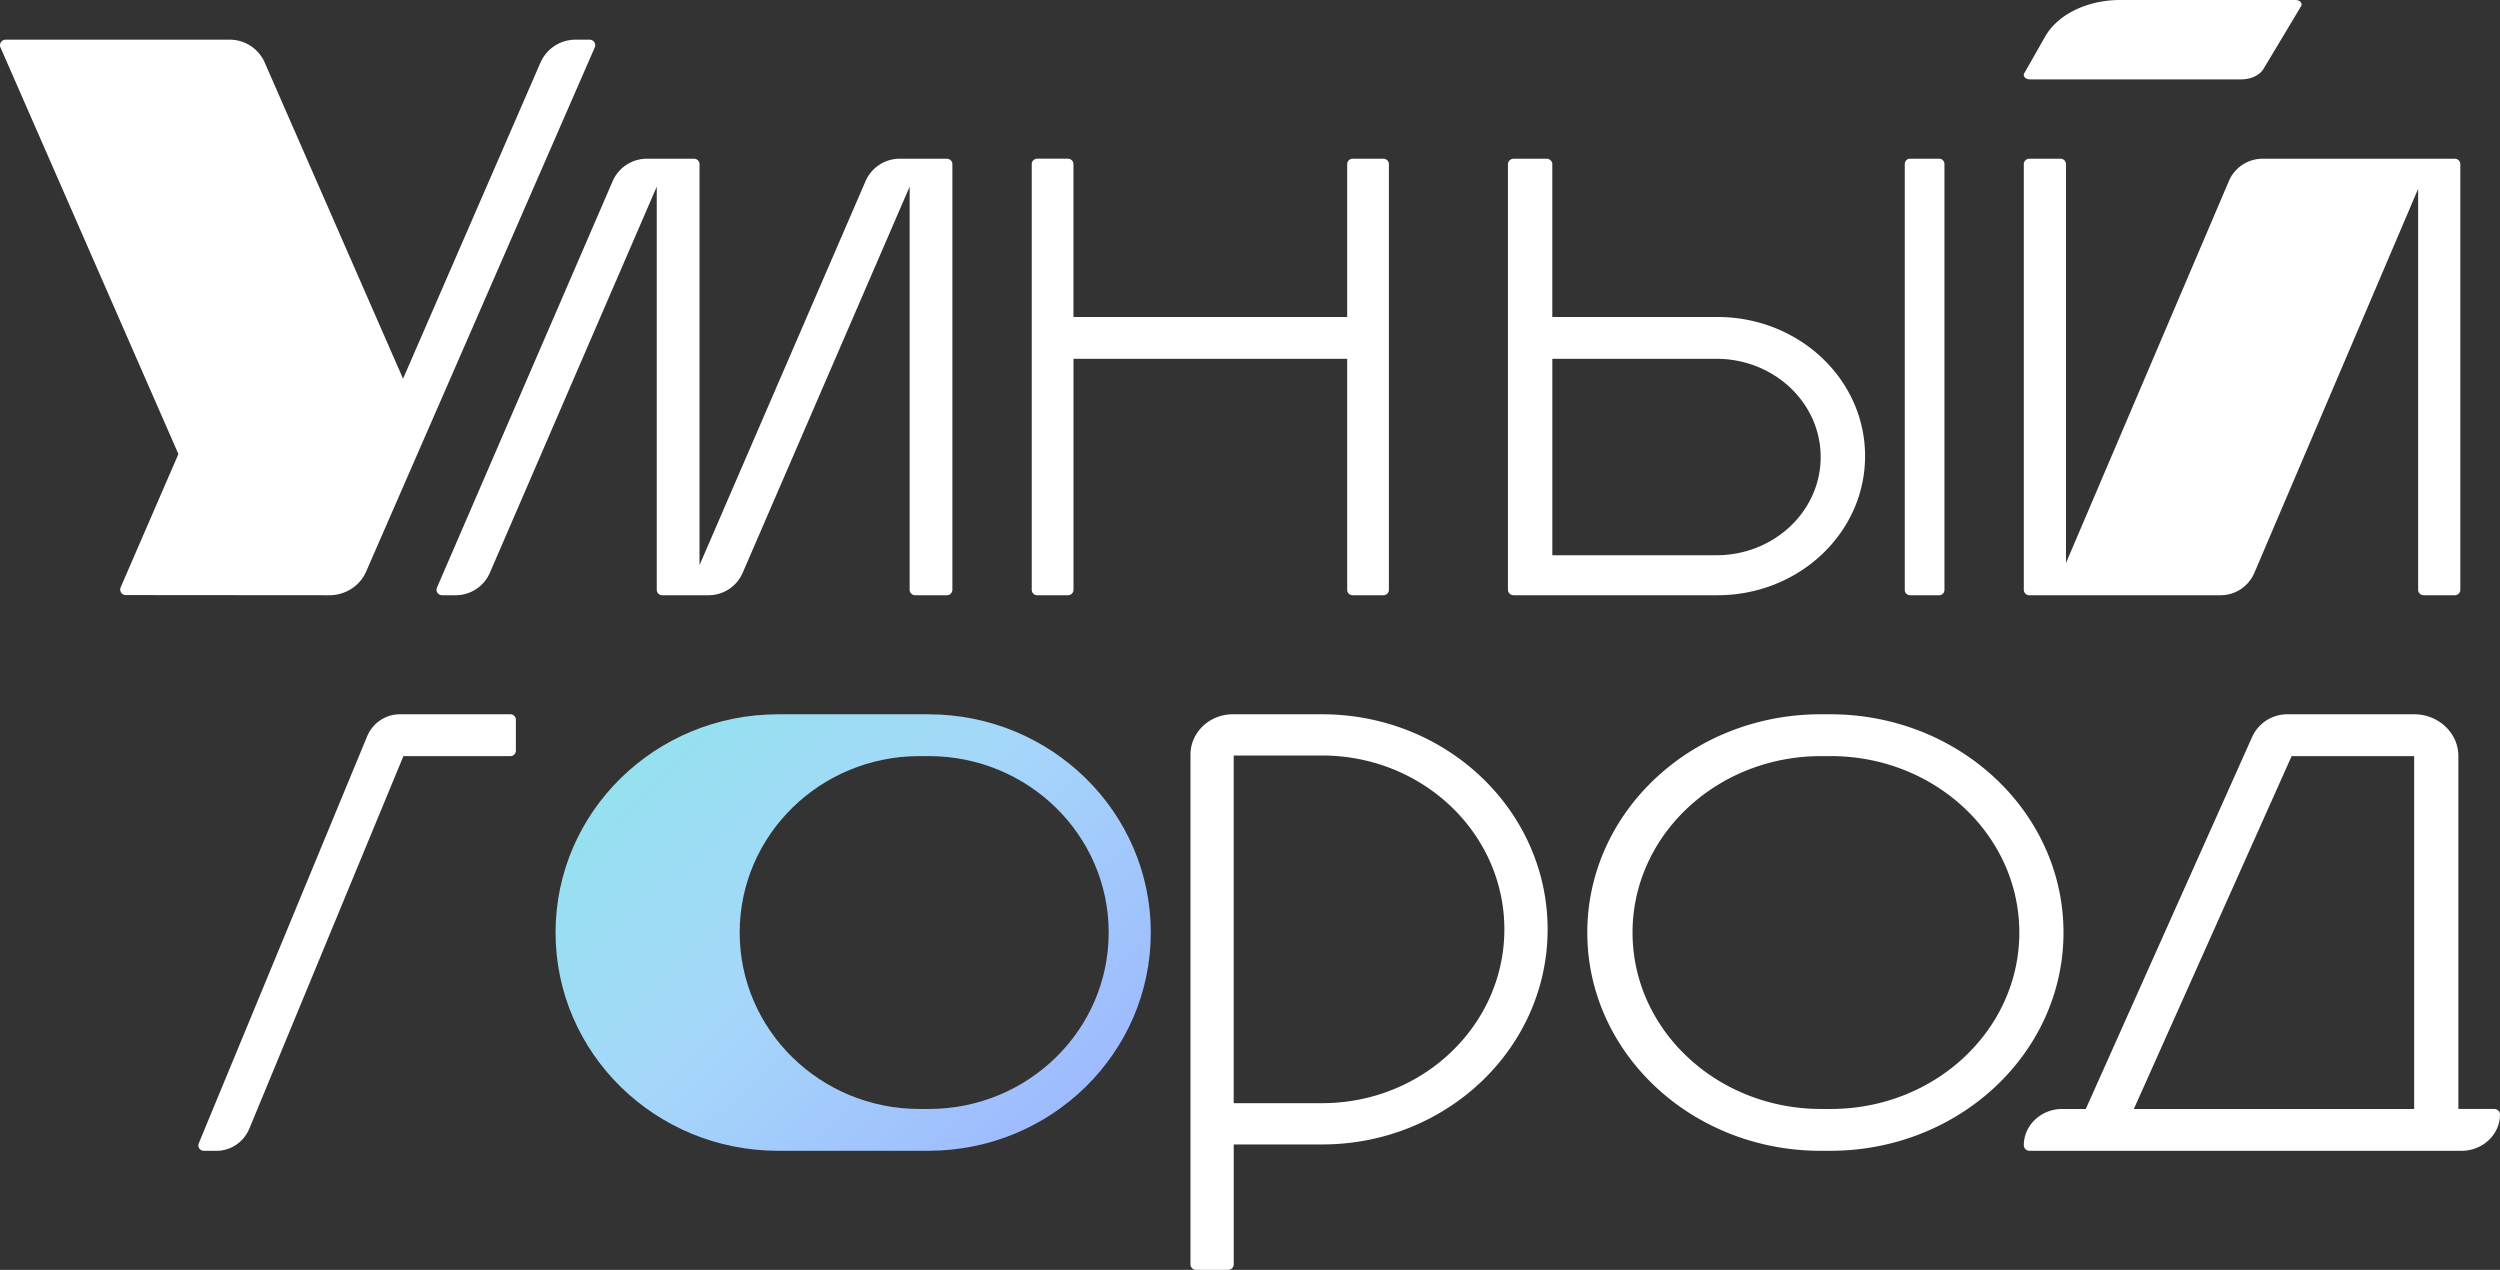 <svg width="63" height="32" viewBox="0 0 63 32" fill="none" xmlns="http://www.w3.org/2000/svg"><rect x="0" y="0" width="63" height="32" fill="#333333" stroke="none"/><path fill-rule="evenodd" clip-rule="evenodd" d="M17.488 4c.078 0 .14.061.14.137v10.104l4.186-9.681a.938.938 0 0 1 .863-.56h1.183c.077 0 .14.061.14.137v10.726a.139.139 0 0 1-.14.137h-.797a.139.139 0 0 1-.14-.137V4.704l-4.21 9.736a.938.938 0 0 1-.863.56h-1.16a.139.139 0 0 1-.14-.137V4.704l-4.208 9.736a.938.938 0 0 1-.863.56h-.338c-.1 0-.169-.1-.13-.191l4.431-10.25A.938.938 0 0 1 16.305 4h1.183Z" fill="#fff"/><path d="M57.043 1.732c-.097.163-.318.268-.562.268h-5.328c-.109 0-.183-.081-.141-.155l.527-.926C51.856.363 52.6 0 53.428 0h4.419c.11 0 .184.083.14.157l-.944 1.575ZM48.87 4c.072 0 .13.061.13.137v10.726a.134.134 0 0 1-.13.137h-.74a.134.134 0 0 1-.13-.137V4.137c0-.076.058-.137.13-.137h.74Z" fill="#fff"/><path fill-rule="evenodd" clip-rule="evenodd" d="M51.925 4c.076 0 .138.061.138.137v10.05l4.106-9.627c.145-.34.48-.56.851-.56h4.842c.076 0 .138.061.138.137v10.726a.138.138 0 0 1-.138.137h-.787a.138.138 0 0 1-.138-.137V4.759l-4.129 9.681a.925.925 0 0 1-.851.56h-4.819a.138.138 0 0 1-.138-.137V4.137c0-.076.062-.137.138-.137h.787ZM26.914 4c.076 0 .137.062.137.138v3.85h6.898v-3.85c0-.077.06-.138.136-.138h.778c.076 0 .137.061.137.137v10.726a.137.137 0 0 1-.137.137h-.778a.137.137 0 0 1-.136-.137V9.042h-6.897v5.82a.137.137 0 0 1-.138.138h-.777a.137.137 0 0 1-.137-.137V4.136c0-.075.061-.137.137-.137h.777ZM40 23.5c0-3.038 2.632-5.5 5.878-5.5h.244C49.368 18 52 20.462 52 23.5S49.368 29 46.122 29h-.244C42.632 29 40 26.538 40 23.5Zm5.892-4.446c-2.624 0-4.752 1.99-4.752 4.446 0 2.455 2.128 4.446 4.752 4.446h.244c2.624 0 4.751-1.99 4.751-4.446 0-2.455-2.127-4.446-4.75-4.446h-.245ZM30 31.864a.14.14 0 0 0 .142.136h.805c.079 0 .143-.06.143-.136V28.84h2.226c3.14 0 5.684-2.427 5.684-5.42S36.455 18 33.316 18h-2.248c-.59 0-1.068.456-1.068 1.018v12.846Zm1.09-12.825h2.226c2.537 0 4.594 1.961 4.594 4.38 0 2.42-2.057 4.381-4.594 4.381h-2.227v-8.761Z" fill="#fff"/><path fill-rule="evenodd" clip-rule="evenodd" d="M14 23.5c0-3.038 2.51-5.5 5.608-5.5h3.784C26.49 18 29 20.462 29 23.5S26.49 29 23.392 29h-3.784C16.51 29 14 26.538 14 23.5Zm9.172-4.446c-2.503 0-4.532 1.99-4.532 4.446 0 2.455 2.029 4.446 4.532 4.446h.234c2.503 0 4.533-1.99 4.533-4.446 0-2.455-2.03-4.446-4.533-4.446h-.234Z" fill="url(#a)"/><path fill-rule="evenodd" clip-rule="evenodd" d="M39.119 4.138A.142.142 0 0 0 38.973 4h-.827c-.08 0-.146.062-.146.138v10.725c0 .075.065.137.146.137h5.132C45.334 15 47 13.43 47 11.494c0-1.937-1.666-3.506-3.722-3.506h-4.16v-3.85Zm0 4.904v4.95h4.135c1.45 0 2.627-1.108 2.627-2.475s-1.176-2.475-2.627-2.475H39.12ZM.144 1a.14.14 0 0 0-.132.195l4.484 10.247-1.456 3.36a.14.14 0 0 0 .132.194L8.3 15c.404 0 .769-.235.926-.595l5.762-13.21A.14.14 0 0 0 14.856 1h-.347a.963.963 0 0 0-.886.57l-3.466 7.974-3.49-7.976A.963.963 0 0 0 5.782 1H.144Zm53.629 26.946 3.976-8.892h3.088v8.892h-7.064ZM51.146 29a.142.142 0 0 1-.146-.138c0-.506.434-.916.969-.916h.593l4.197-9.386a.972.972 0 0 1 .892-.56h3.186c.615 0 1.114.472 1.114 1.054v8.892h.903c.08 0 .146.061.146.137 0 .507-.434.917-.969.917H51.146Zm-38.28-9.946a.136.136 0 0 0 .134-.137v-.78a.136.136 0 0 0-.134-.137h-2.79c-.36 0-.686.22-.826.56L5.01 28.809a.137.137 0 0 0 .125.191h.323c.36 0 .685-.22.826-.56l3.882-9.386h2.7Z" fill="#fff"/><defs><linearGradient id="a" x1="28.98" y1="28.998" x2="16.005" y2="15.213" gradientUnits="userSpaceOnUse"><stop stop-color="#9CB2FF"/><stop offset=".518" stop-color="#A5D7FA"/><stop offset="1" stop-color="#8EE5EA"/></linearGradient></defs></svg>